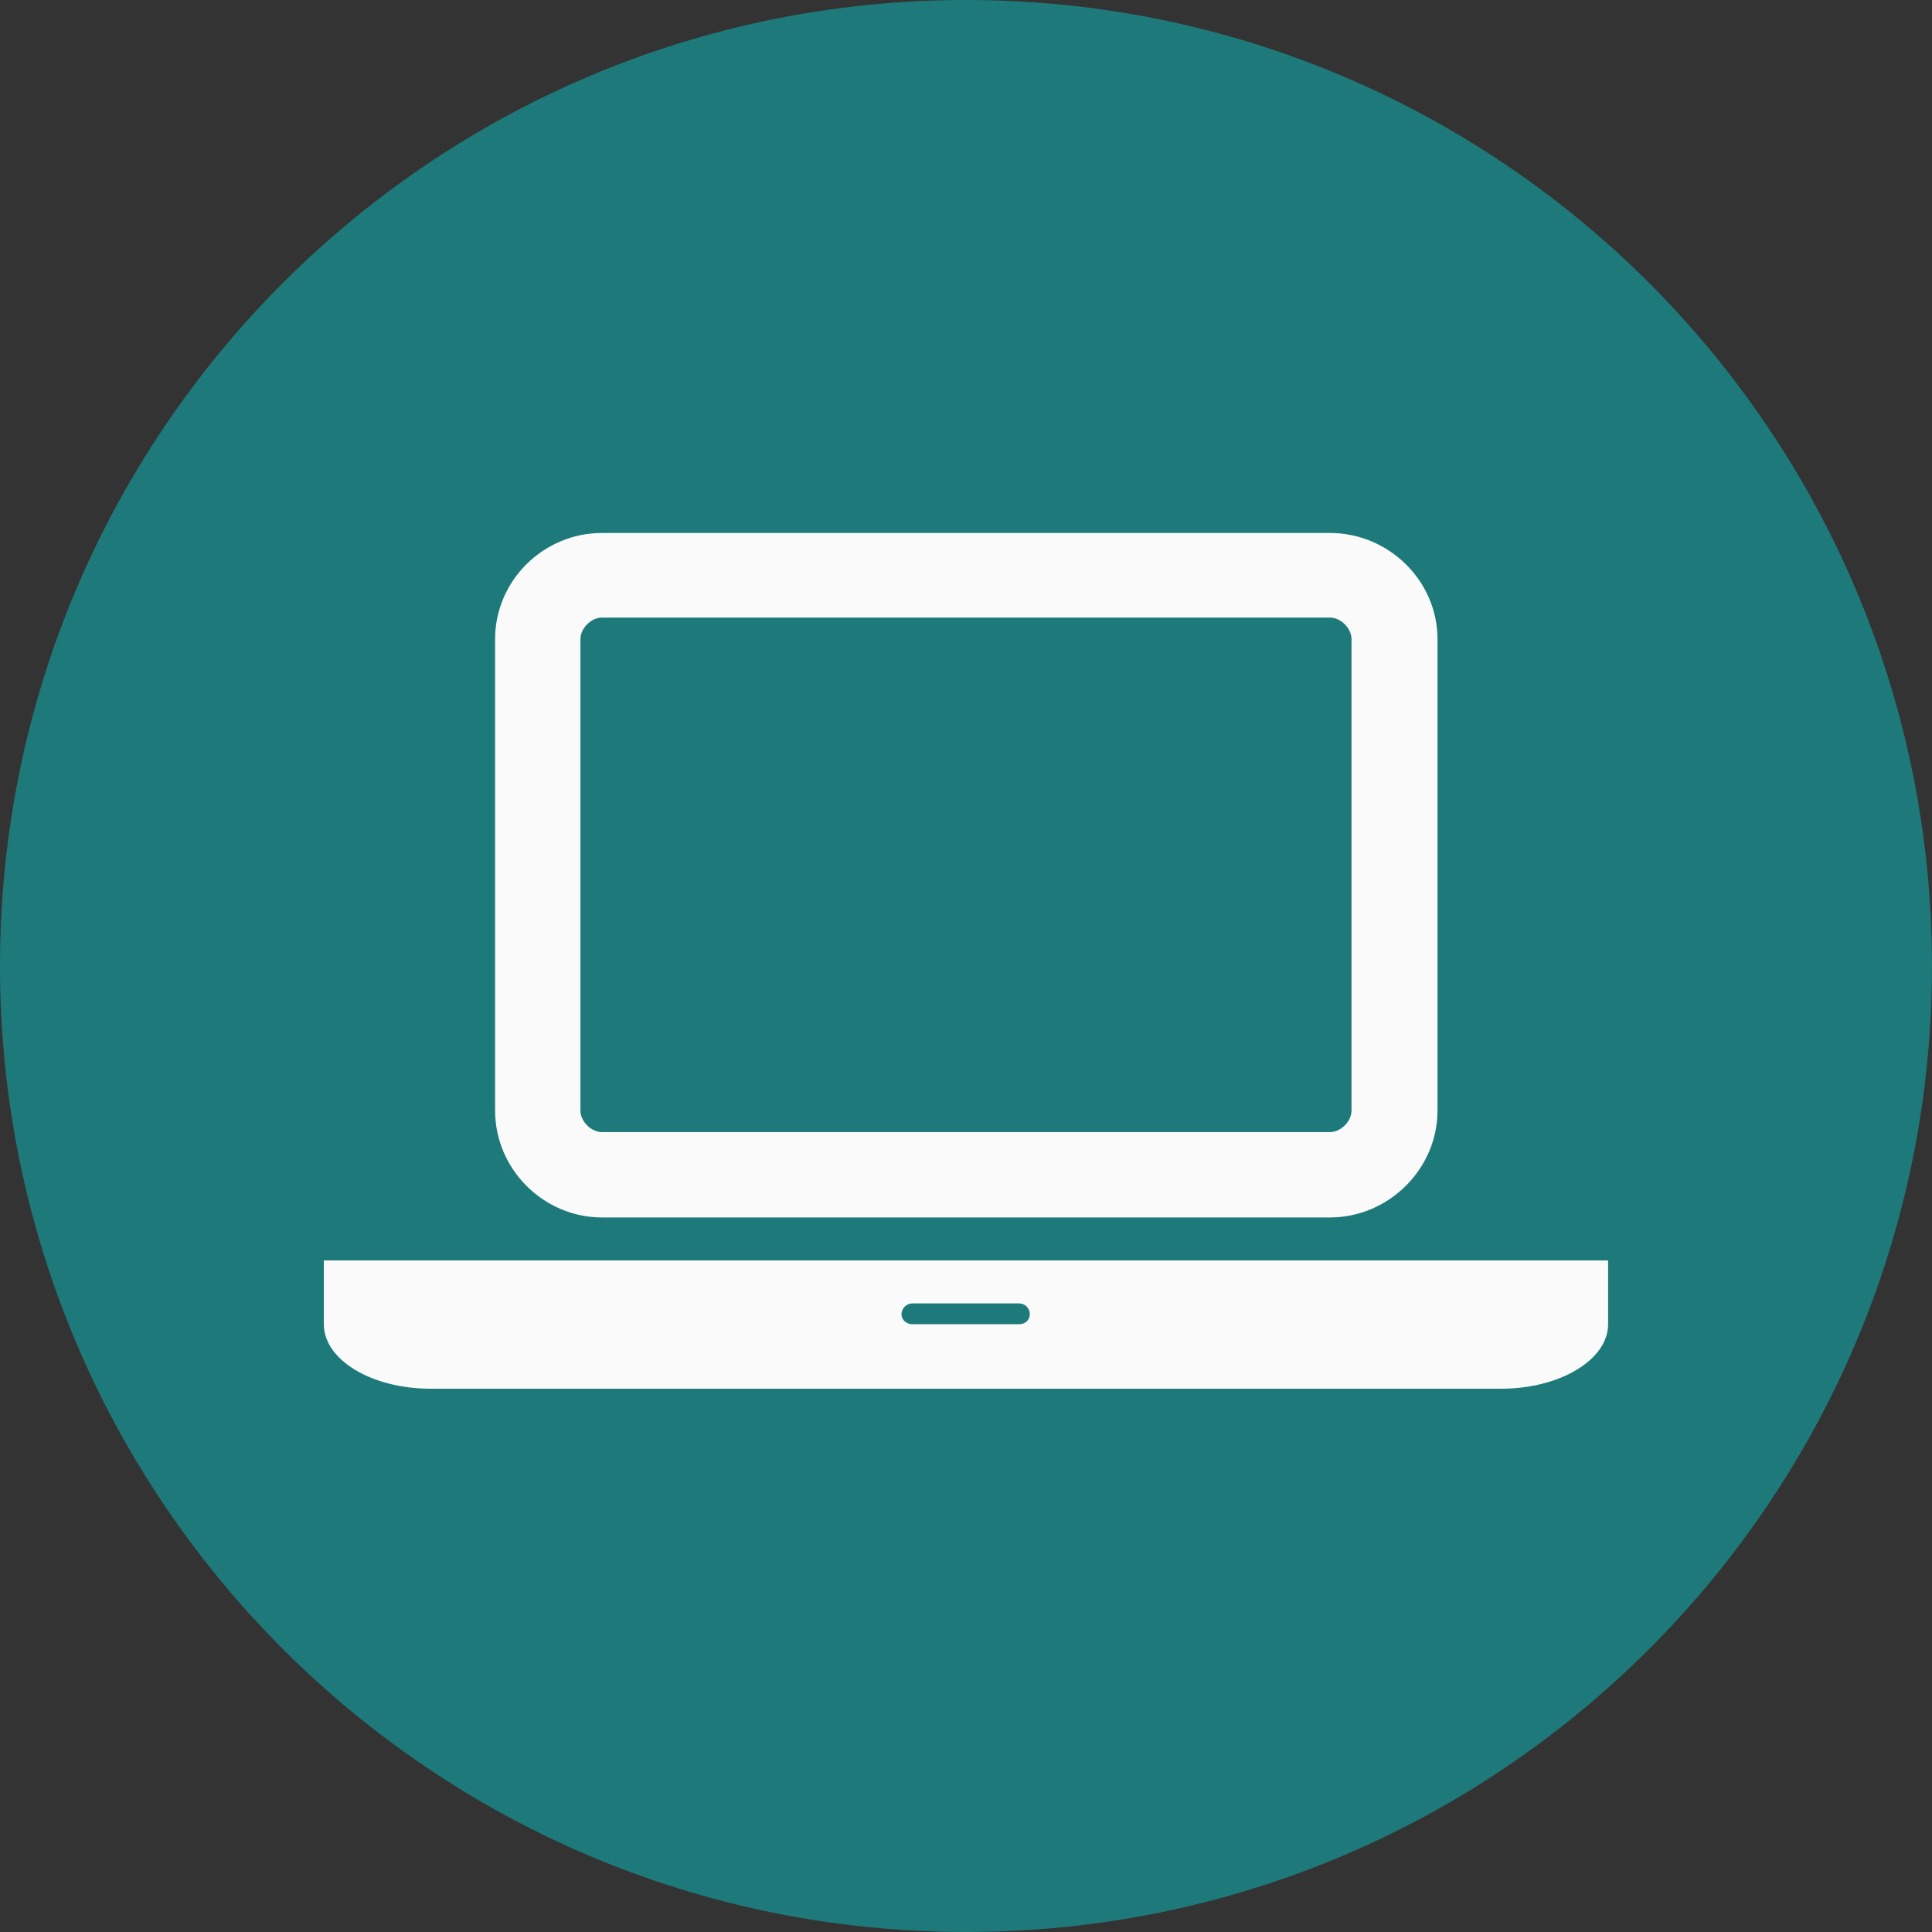 <?xml version="1.0" encoding="UTF-8"?>
<svg xmlns="http://www.w3.org/2000/svg" xmlns:xlink="http://www.w3.org/1999/xlink" width="44.942pt" height="44.942pt" viewBox="0 0 44.942 44.942" version="1.1">
<rect x="0" y="0" width="44.942" height="44.942" fill="#333333" stroke="none"/>
<defs>
<g>
<symbol overflow="visible" id="glyph0-0">
<path style="stroke:none;" d="M 3.484 -1.734 L 3.484 -22.172 L 10.453 -22.172 L 10.453 -1.734 Z M 1.734 0 L 12.219 0 L 12.219 -23.906 L 1.734 -23.906 Z M 1.734 0 "/>
</symbol>
<symbol overflow="visible" id="glyph0-1">
<path style="stroke:none;" d="M 6.469 -3.984 L 23.406 -3.984 C 24.766 -3.984 25.906 -5.109 25.906 -6.469 L 25.906 -17.438 C 25.906 -18.797 24.766 -19.906 23.406 -19.906 L 6.469 -19.906 C 5.109 -19.906 3.984 -18.797 3.984 -17.438 L 3.984 -6.469 C 3.984 -5.109 5.109 -3.984 6.469 -3.984 Z M 5.969 -17.438 C 5.969 -17.688 6.219 -17.938 6.469 -17.938 L 23.406 -17.938 C 23.656 -17.938 23.906 -17.688 23.906 -17.438 L 23.906 -6.469 C 23.906 -6.219 23.656 -5.969 23.406 -5.969 L 6.469 -5.969 C 6.219 -5.969 5.969 -6.219 5.969 -6.469 Z M 27.391 -2.984 L 0 -2.984 L 0 -1.5 C 0 -0.672 1.109 0 2.484 0 L 27.391 0 C 28.75 0 29.875 -0.672 29.875 -1.5 L 29.875 -2.984 Z M 16.172 -1.5 L 13.688 -1.5 C 13.562 -1.5 13.438 -1.594 13.438 -1.734 C 13.438 -1.875 13.562 -1.984 13.688 -1.984 L 16.172 -1.984 C 16.312 -1.984 16.422 -1.875 16.422 -1.734 C 16.422 -1.594 16.312 -1.5 16.172 -1.5 Z M 16.172 -1.5 "/>
</symbol>
</g>
<clipPath id="clip1">
  <path d="M 0 0 L 44.941 0 L 44.941 44.941 L 0 44.941 Z M 0 0 "/>
</clipPath>
</defs>
<g id="surface1">
<g clip-path="url(#clip1)" clip-rule="nonzero">
<path style=" stroke:none;fill-rule:nonzero;fill:rgb(12%,48%,48%);fill-opacity:1;" d="M 44.941 22.473 C 44.941 10.059 34.883 0 22.473 0 C 10.059 0 0 10.059 0 22.473 C 0 34.883 10.059 44.941 22.473 44.941 C 34.883 44.941 44.941 34.883 44.941 22.473 Z M 44.941 22.473 "/>
</g>
<g style="fill:rgb(98%,98%,98%);fill-opacity:1;">
  <use xlink:href="#glyph0-1" x="7.533" y="32.304"/>
</g>
</g>
</svg>
